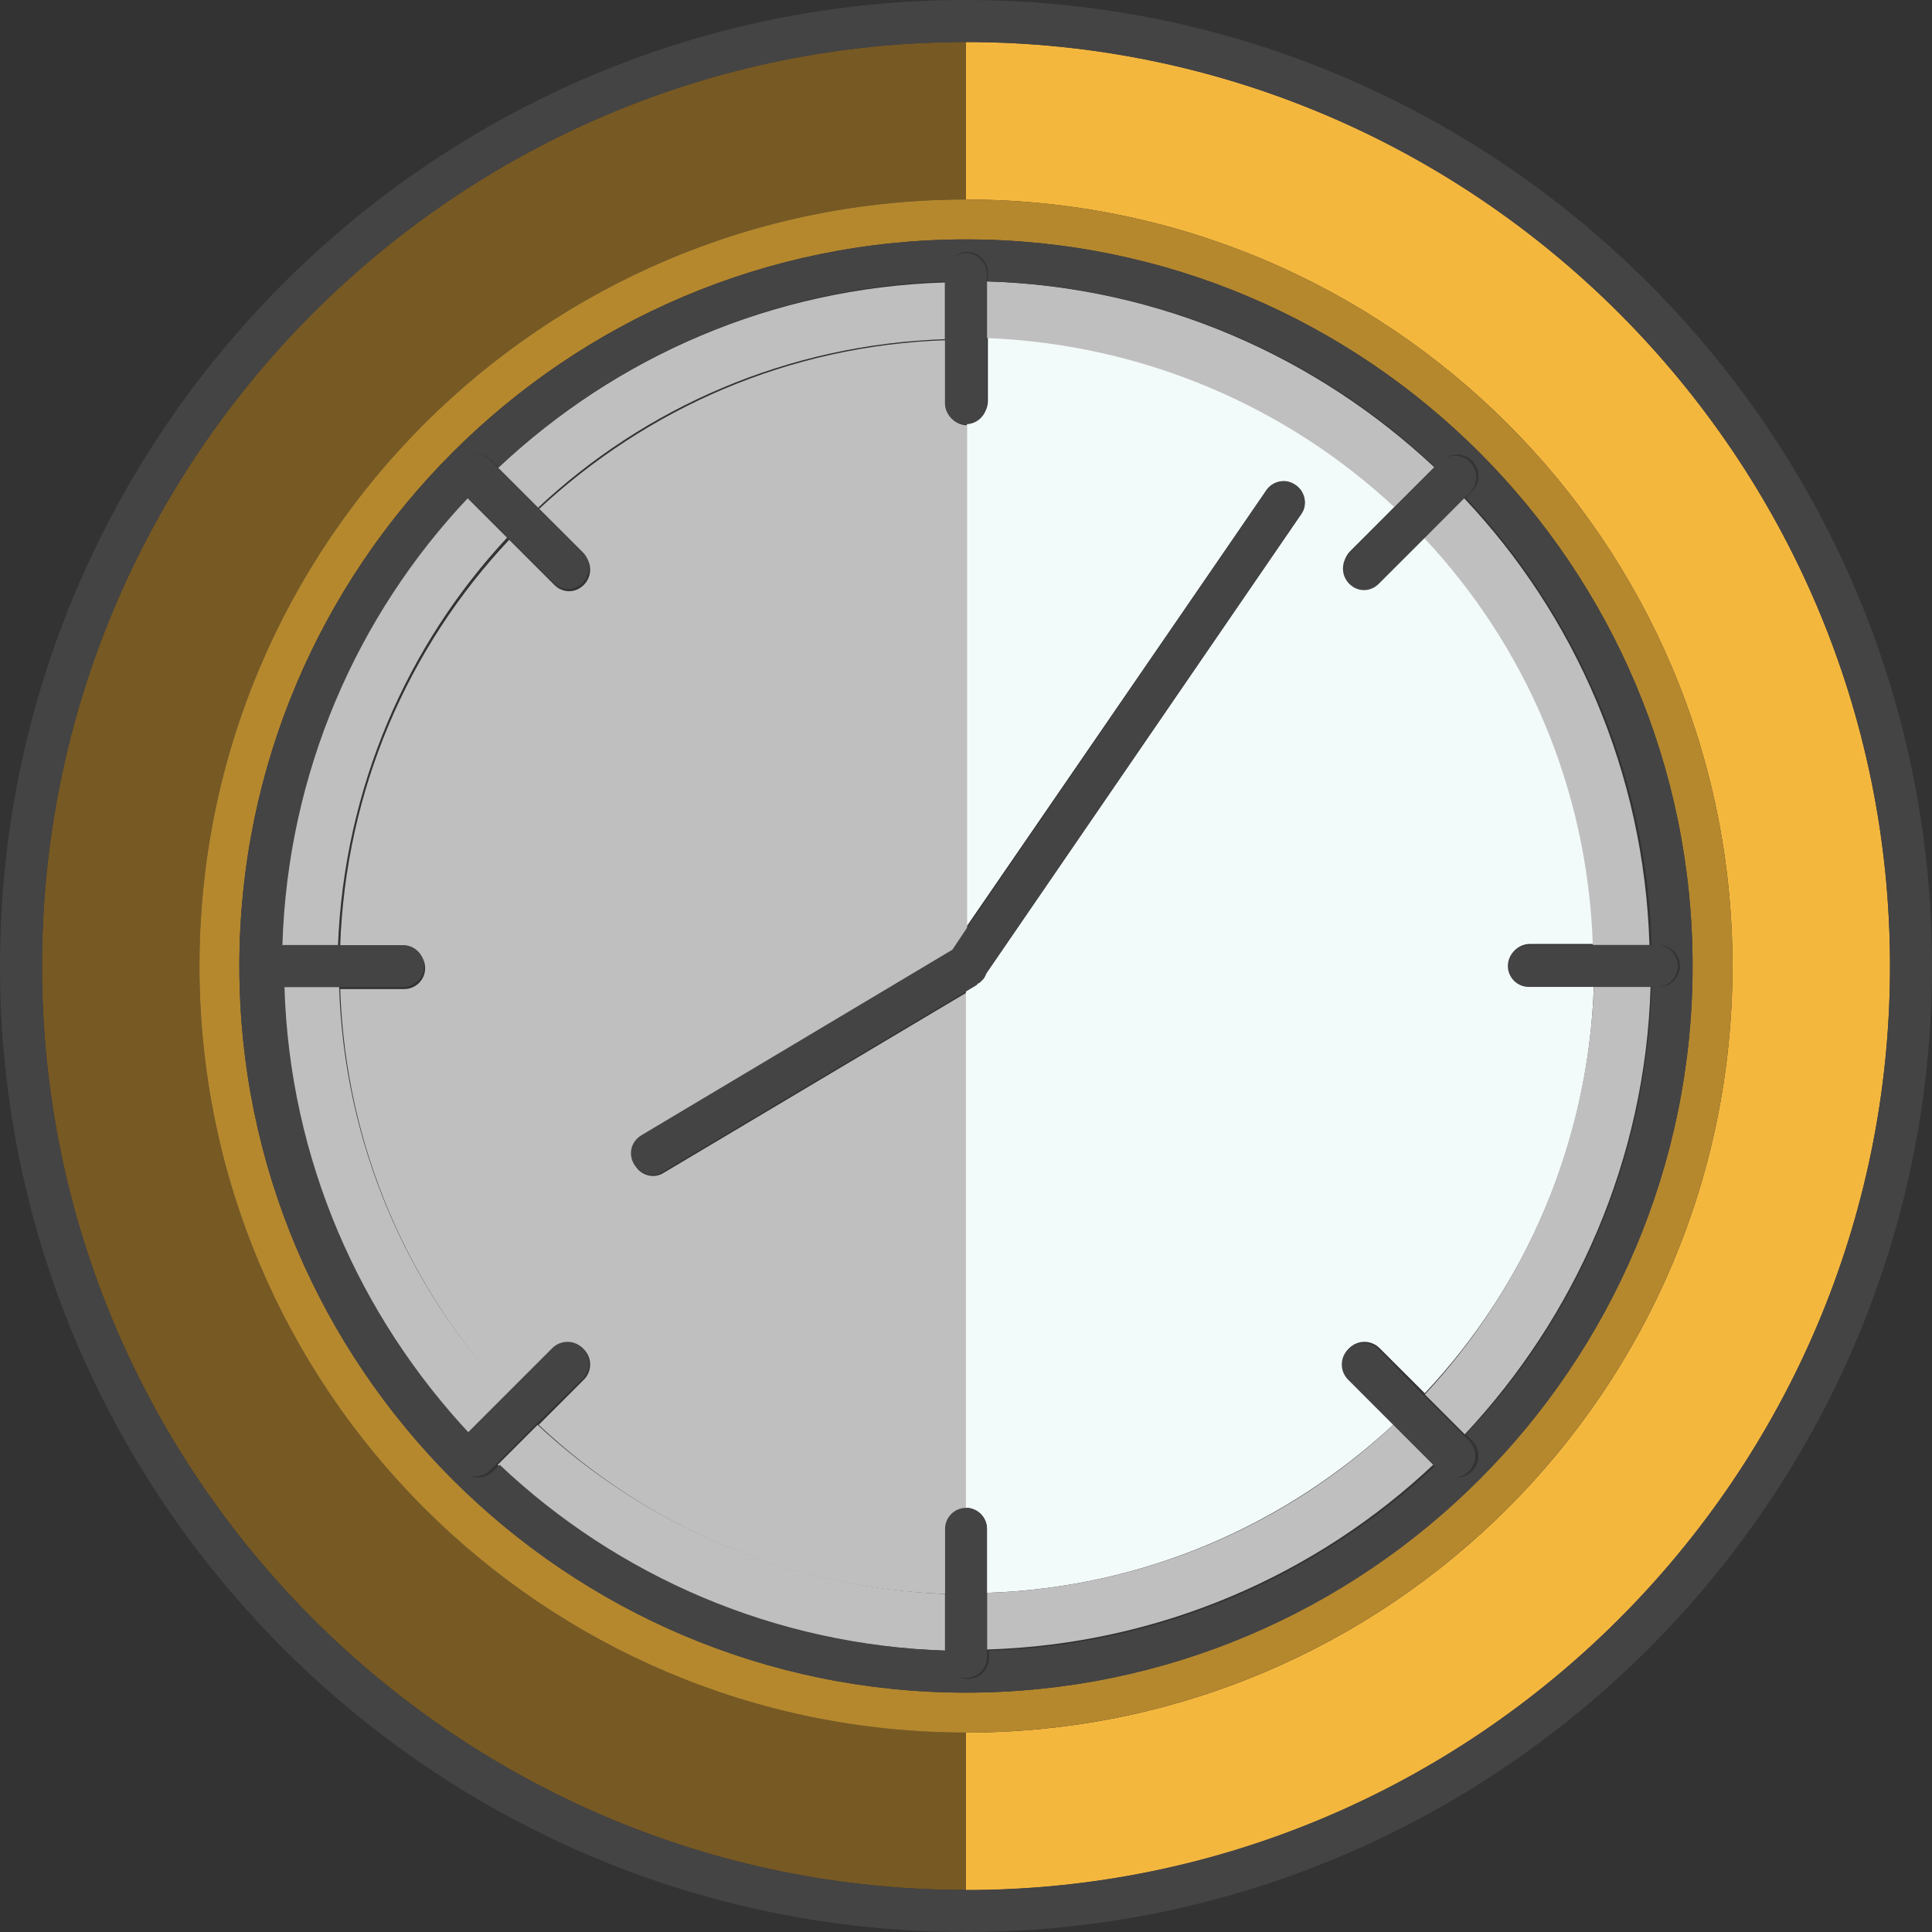 <?xml version="1.0" encoding="utf-8"?>
<!-- Generator: Adobe Illustrator 16.0.0, SVG Export Plug-In . SVG Version: 6.00 Build 0)  -->
<!DOCTYPE svg PUBLIC "-//W3C//DTD SVG 1.1//EN" "http://www.w3.org/Graphics/SVG/1.1/DTD/svg11.dtd">
<svg version="1.1" id="Layer_1" xmlns="http://www.w3.org/2000/svg" xmlns:xlink="http://www.w3.org/1999/xlink" x="0px" y="0px"
	 width="40.567px" height="40.567px" viewBox="0 0 40.567 40.567" enable-background="new 0 0 40.567 40.567" xml:space="preserve">
<rect x="0" y="0" width="40.567" height="40.567" fill="#333333" stroke="none"/>
<path fill="#F4B73E" d="M20.283,0.882v3.308c8.885,0,16.095,7.209,16.095,16.095c0,8.885-7.21,16.095-16.095,16.095v3.308
	c10.693,0,19.402-8.709,19.402-19.401C39.686,9.591,30.977,0.882,20.283,0.882z"/>
<path fill="#775923" d="M4.188,20.284c0-8.886,7.21-16.095,16.095-16.095V0.882C9.59,0.882,0.882,9.59,0.882,20.284
	c0,10.691,8.708,19.4,19.401,19.4v-3.307C11.398,36.379,4.188,29.169,4.188,20.284z"/>
<path fill="#B5882E" d="M4.188,20.284c0,8.885,7.21,16.095,16.095,16.095s16.095-7.21,16.095-16.095
	c0-8.886-7.21-16.095-16.095-16.095S4.188,11.398,4.188,20.284z M20.283,5.027c8.422,0,15.257,6.855,15.257,15.257
	c0,8.398-6.855,15.257-15.257,15.257S5.026,28.685,5.026,20.284C5.026,11.883,11.861,5.027,20.283,5.027z"/>
<path fill="#C0BFBF" d="M11.619,28.331c0.176-0.176,0.463-0.176,0.639,0c0.178,0.177,0.178,0.463,0,0.64l-0.947,0.948
	c2.249,2.116,5.248,3.439,8.555,3.55v-1.346c0-0.242,0.198-0.44,0.441-0.44V20.835l-6.372,3.792
	c-0.066,0.045-0.154,0.066-0.222,0.066c-0.153,0-0.309-0.088-0.375-0.222c-0.132-0.22-0.064-0.483,0.155-0.616l6.504-3.881
	l0.31-0.463V8.929c-0.243,0-0.441-0.197-0.441-0.44V7.143c-3.307,0.11-6.283,1.435-8.555,3.551l0.947,0.947
	c0.178,0.177,0.178,0.464,0,0.641c-0.088,0.088-0.197,0.132-0.309,0.132s-0.221-0.044-0.309-0.132l-0.948-0.948
	c-2.116,2.249-3.439,5.247-3.55,8.554h1.346c0.242,0,0.439,0.199,0.439,0.441s-0.197,0.439-0.439,0.439H7.143
	c0.109,3.309,1.434,6.284,3.55,8.556L11.619,28.331z"/>
<path fill="#F3FAFA" d="M26.588,10.297c0.132-0.199,0.419-0.265,0.617-0.109c0.198,0.132,0.265,0.419,0.11,0.616l-6.682,9.745l0,0
	c-0.021,0.021-0.044,0.044-0.064,0.065c0,0-0.022,0-0.022,0.021c-0.021,0.022-0.021,0.022-0.044,0.044l-0.221,0.134V31.66
	c0.242,0,0.44,0.199,0.44,0.441v1.345c3.308-0.11,6.283-1.434,8.555-3.55l-0.947-0.948c-0.177-0.176-0.177-0.463,0-0.639
	c0.176-0.178,0.463-0.178,0.639,0l0.948,0.946c2.116-2.248,3.439-5.247,3.55-8.554h-1.345c-0.243,0-0.441-0.198-0.441-0.441
	c0-0.241,0.198-0.439,0.441-0.439h1.345c-0.109-3.309-1.434-6.284-3.55-8.555l-0.948,0.947c-0.088,0.088-0.197,0.132-0.309,0.132
	s-0.221-0.044-0.309-0.132c-0.178-0.177-0.178-0.463,0-0.64l0.947-0.948c-2.249-2.116-5.247-3.438-8.555-3.55v1.346
	c0,0.242-0.198,0.44-0.44,0.44v10.583L26.588,10.297z"/>
<path fill="#C0BFBF" d="M10.648,11.289l-0.838-0.838c-2.314,2.469-3.792,5.754-3.902,9.392h1.189
	C7.231,16.536,8.553,13.537,10.648,11.289z"/>
<path fill="#C0BFBF" d="M19.842,7.122V5.931c-3.615,0.11-6.923,1.565-9.393,3.903l0.838,0.837
	C13.537,8.555,16.535,7.231,19.842,7.122z"/>
<path fill="#C0BFBF" d="M11.288,29.919l-0.838,0.838c2.47,2.314,5.754,3.792,9.393,3.902v-1.19
	C16.535,33.336,13.537,32.014,11.288,29.919z"/>
<path fill="#C0BFBF" d="M7.121,20.725H5.932c0.109,3.616,1.564,6.924,3.901,9.394l0.838-0.838
	C8.553,27.03,7.231,24.032,7.121,20.725z"/>
<path fill="#C0BFBF" d="M29.278,10.649l0.838-0.838c-2.469-2.315-5.754-3.792-9.392-3.902v1.189
	C24.031,7.231,27.03,8.555,29.278,10.649z"/>
<path fill="#C0BFBF" d="M29.918,29.279l0.838,0.838c2.315-2.47,3.792-5.755,3.902-9.394h-1.19
	C33.335,24.032,32.012,27.03,29.918,29.279z"/>
<path fill="#C0BFBF" d="M20.725,33.446v1.189c3.614-0.109,6.923-1.564,9.392-3.901l-0.838-0.838
	C27.03,32.014,24.031,33.336,20.725,33.446z"/>
<path fill="#C0BFBF" d="M33.445,19.843h1.189c-0.108-3.614-1.563-6.923-3.901-9.392l-0.837,0.838
	C32.012,13.537,33.335,16.536,33.445,19.843z"/>
<path fill="#444445" d="M20.283,0C9.105,0,0,9.106,0,20.284s9.105,20.283,20.283,20.283s20.284-9.105,20.284-20.283
	S31.461,0,20.283,0z M20.283,39.685c-10.693,0-19.401-8.709-19.401-19.4c0-10.693,8.708-19.402,19.401-19.402
	S39.686,9.59,39.686,20.284C39.686,30.976,30.977,39.685,20.283,39.685z"/>
<path fill="#444445" d="M20.283,35.541c8.422,0,15.257-6.855,15.257-15.257S28.685,5.027,20.283,5.027S5.026,11.883,5.026,20.284
	S11.861,35.541,20.283,35.541z M5.753,19.843H5.93c0.11-3.614,1.565-6.923,3.902-9.392l-0.133-0.133
	c-0.176-0.177-0.176-0.463,0-0.641c0.177-0.176,0.463-0.176,0.64,0l0.134,0.134c2.469-2.315,5.754-3.792,9.392-3.902V5.732
	c0-0.242,0.198-0.44,0.441-0.44c0.241,0,0.439,0.198,0.439,0.44v0.177c3.616,0.109,6.923,1.564,9.394,3.902l0.132-0.134
	c0.177-0.176,0.463-0.176,0.64,0c0.177,0.178,0.177,0.464,0,0.641l-0.132,0.133c2.313,2.469,3.792,5.754,3.902,9.392h0.153
	c0.242,0,0.44,0.198,0.44,0.441c0,0.242-0.198,0.439-0.44,0.439h-0.153c-0.11,3.616-1.565,6.924-3.902,9.394l0.132,0.132
	c0.177,0.177,0.177,0.464,0,0.64c-0.088,0.089-0.198,0.134-0.309,0.134c-0.111,0-0.222-0.045-0.31-0.134l-0.133-0.132
	c-2.469,2.314-5.754,3.792-9.392,3.902v0.154c0,0.241-0.198,0.439-0.441,0.439c-0.242,0-0.439-0.198-0.439-0.439v-0.154
	c-3.616-0.11-6.924-1.565-9.394-3.902l-0.132,0.132c-0.089,0.089-0.199,0.134-0.309,0.134c-0.11,0-0.222-0.045-0.31-0.134
	c-0.177-0.176-0.177-0.463,0-0.64l0.132-0.132c-2.314-2.47-3.792-5.755-3.901-9.394H5.796c-0.241,0-0.439-0.197-0.439-0.439
	C5.357,20.041,5.511,19.843,5.753,19.843z"/>
<path fill="#444445" d="M32.101,19.843c-0.242,0-0.44,0.198-0.44,0.441c0,0.242,0.198,0.439,0.44,0.439h1.345h1.189h0.154
	c0.243,0,0.441-0.197,0.441-0.439c0-0.243-0.198-0.441-0.441-0.441h-0.154h-1.189H32.101z"/>
<path fill="#444445" d="M5.753,20.725H5.93h1.19h1.345c0.242,0,0.441-0.197,0.441-0.439c0-0.243-0.199-0.441-0.441-0.441H7.12H5.93
	H5.753c-0.242,0-0.439,0.198-0.439,0.441C5.313,20.526,5.511,20.725,5.753,20.725z"/>
<path fill="#444445" d="M20.725,32.101c0-0.241-0.199-0.44-0.441-0.44s-0.44,0.199-0.44,0.44v1.346v1.189v0.154
	c0,0.243,0.198,0.441,0.44,0.441s0.441-0.198,0.441-0.441v-0.154v-1.189V32.101z"/>
<path fill="#444445" d="M19.842,8.467c0,0.242,0.198,0.44,0.44,0.44s0.441-0.198,0.441-0.44V7.122V5.931V5.755
	c0-0.242-0.199-0.44-0.441-0.44s-0.44,0.198-0.44,0.44v0.176v1.191V8.467z"/>
<path fill="#444445" d="M11.619,12.236c0.088,0.089,0.198,0.133,0.309,0.133c0.109,0,0.221-0.044,0.31-0.133
	c0.176-0.176,0.176-0.463,0-0.64l-0.948-0.947l-0.838-0.838l-0.132-0.134c-0.177-0.176-0.464-0.176-0.641,0
	c-0.177,0.178-0.177,0.464,0,0.641l0.133,0.133l0.838,0.838L11.619,12.236z"/>
<path fill="#444445" d="M28.948,28.331c-0.177-0.176-0.463-0.176-0.64,0c-0.178,0.177-0.178,0.463,0,0.64l0.947,0.948l0.838,0.838
	l0.133,0.132c0.088,0.089,0.197,0.134,0.309,0.134s0.221-0.045,0.309-0.134c0.178-0.176,0.178-0.463,0-0.64l-0.132-0.132
	l-0.838-0.838L28.948,28.331z"/>
<path fill="#444445" d="M28.331,11.619c-0.177,0.177-0.177,0.463,0,0.64c0.088,0.088,0.198,0.132,0.31,0.132
	c0.11,0,0.22-0.044,0.309-0.132l0.948-0.947l0.837-0.839l0.133-0.132c0.177-0.177,0.177-0.463,0-0.64s-0.463-0.177-0.64,0
	l-0.133,0.133l-0.838,0.837L28.331,11.619z"/>
<path fill="#444445" d="M12.236,28.948c0.176-0.176,0.176-0.463,0-0.64c-0.177-0.177-0.463-0.177-0.641,0l-0.947,0.947l-0.838,0.838
	l-0.133,0.134c-0.177,0.176-0.177,0.463,0,0.64c0.089,0.088,0.198,0.132,0.31,0.132c0.11,0,0.221-0.044,0.309-0.132l0.132-0.133
	l0.839-0.838L12.236,28.948z"/>
<path fill="#444445" d="M20.658,20.063c0.088,0.153,0.088,0.353-0.022,0.484l0,0l6.682-9.745c0.133-0.197,0.088-0.484-0.11-0.616
	c-0.198-0.134-0.484-0.09-0.617,0.109l-6.306,9.216l-0.309,0.463l0.088-0.044C20.261,19.777,20.547,19.843,20.658,20.063z"/>
<path fill="#444445" d="M20.57,20.614C20.57,20.614,20.57,20.637,20.57,20.614C20.57,20.637,20.57,20.614,20.57,20.614z"/>
<path fill="#444445" d="M20.57,20.637C20.57,20.637,20.57,20.614,20.57,20.637c0.044-0.044,0.064-0.065,0.088-0.088
	c0.088-0.133,0.11-0.331,0.021-0.484c-0.132-0.222-0.396-0.286-0.616-0.154l-0.088,0.044l-6.505,3.881
	c-0.221,0.132-0.286,0.396-0.153,0.617c0.088,0.132,0.242,0.221,0.375,0.221c0.088,0,0.153-0.021,0.221-0.065l6.371-3.792
	l0.221-0.133C20.525,20.659,20.547,20.637,20.57,20.637z"/>
</svg>
